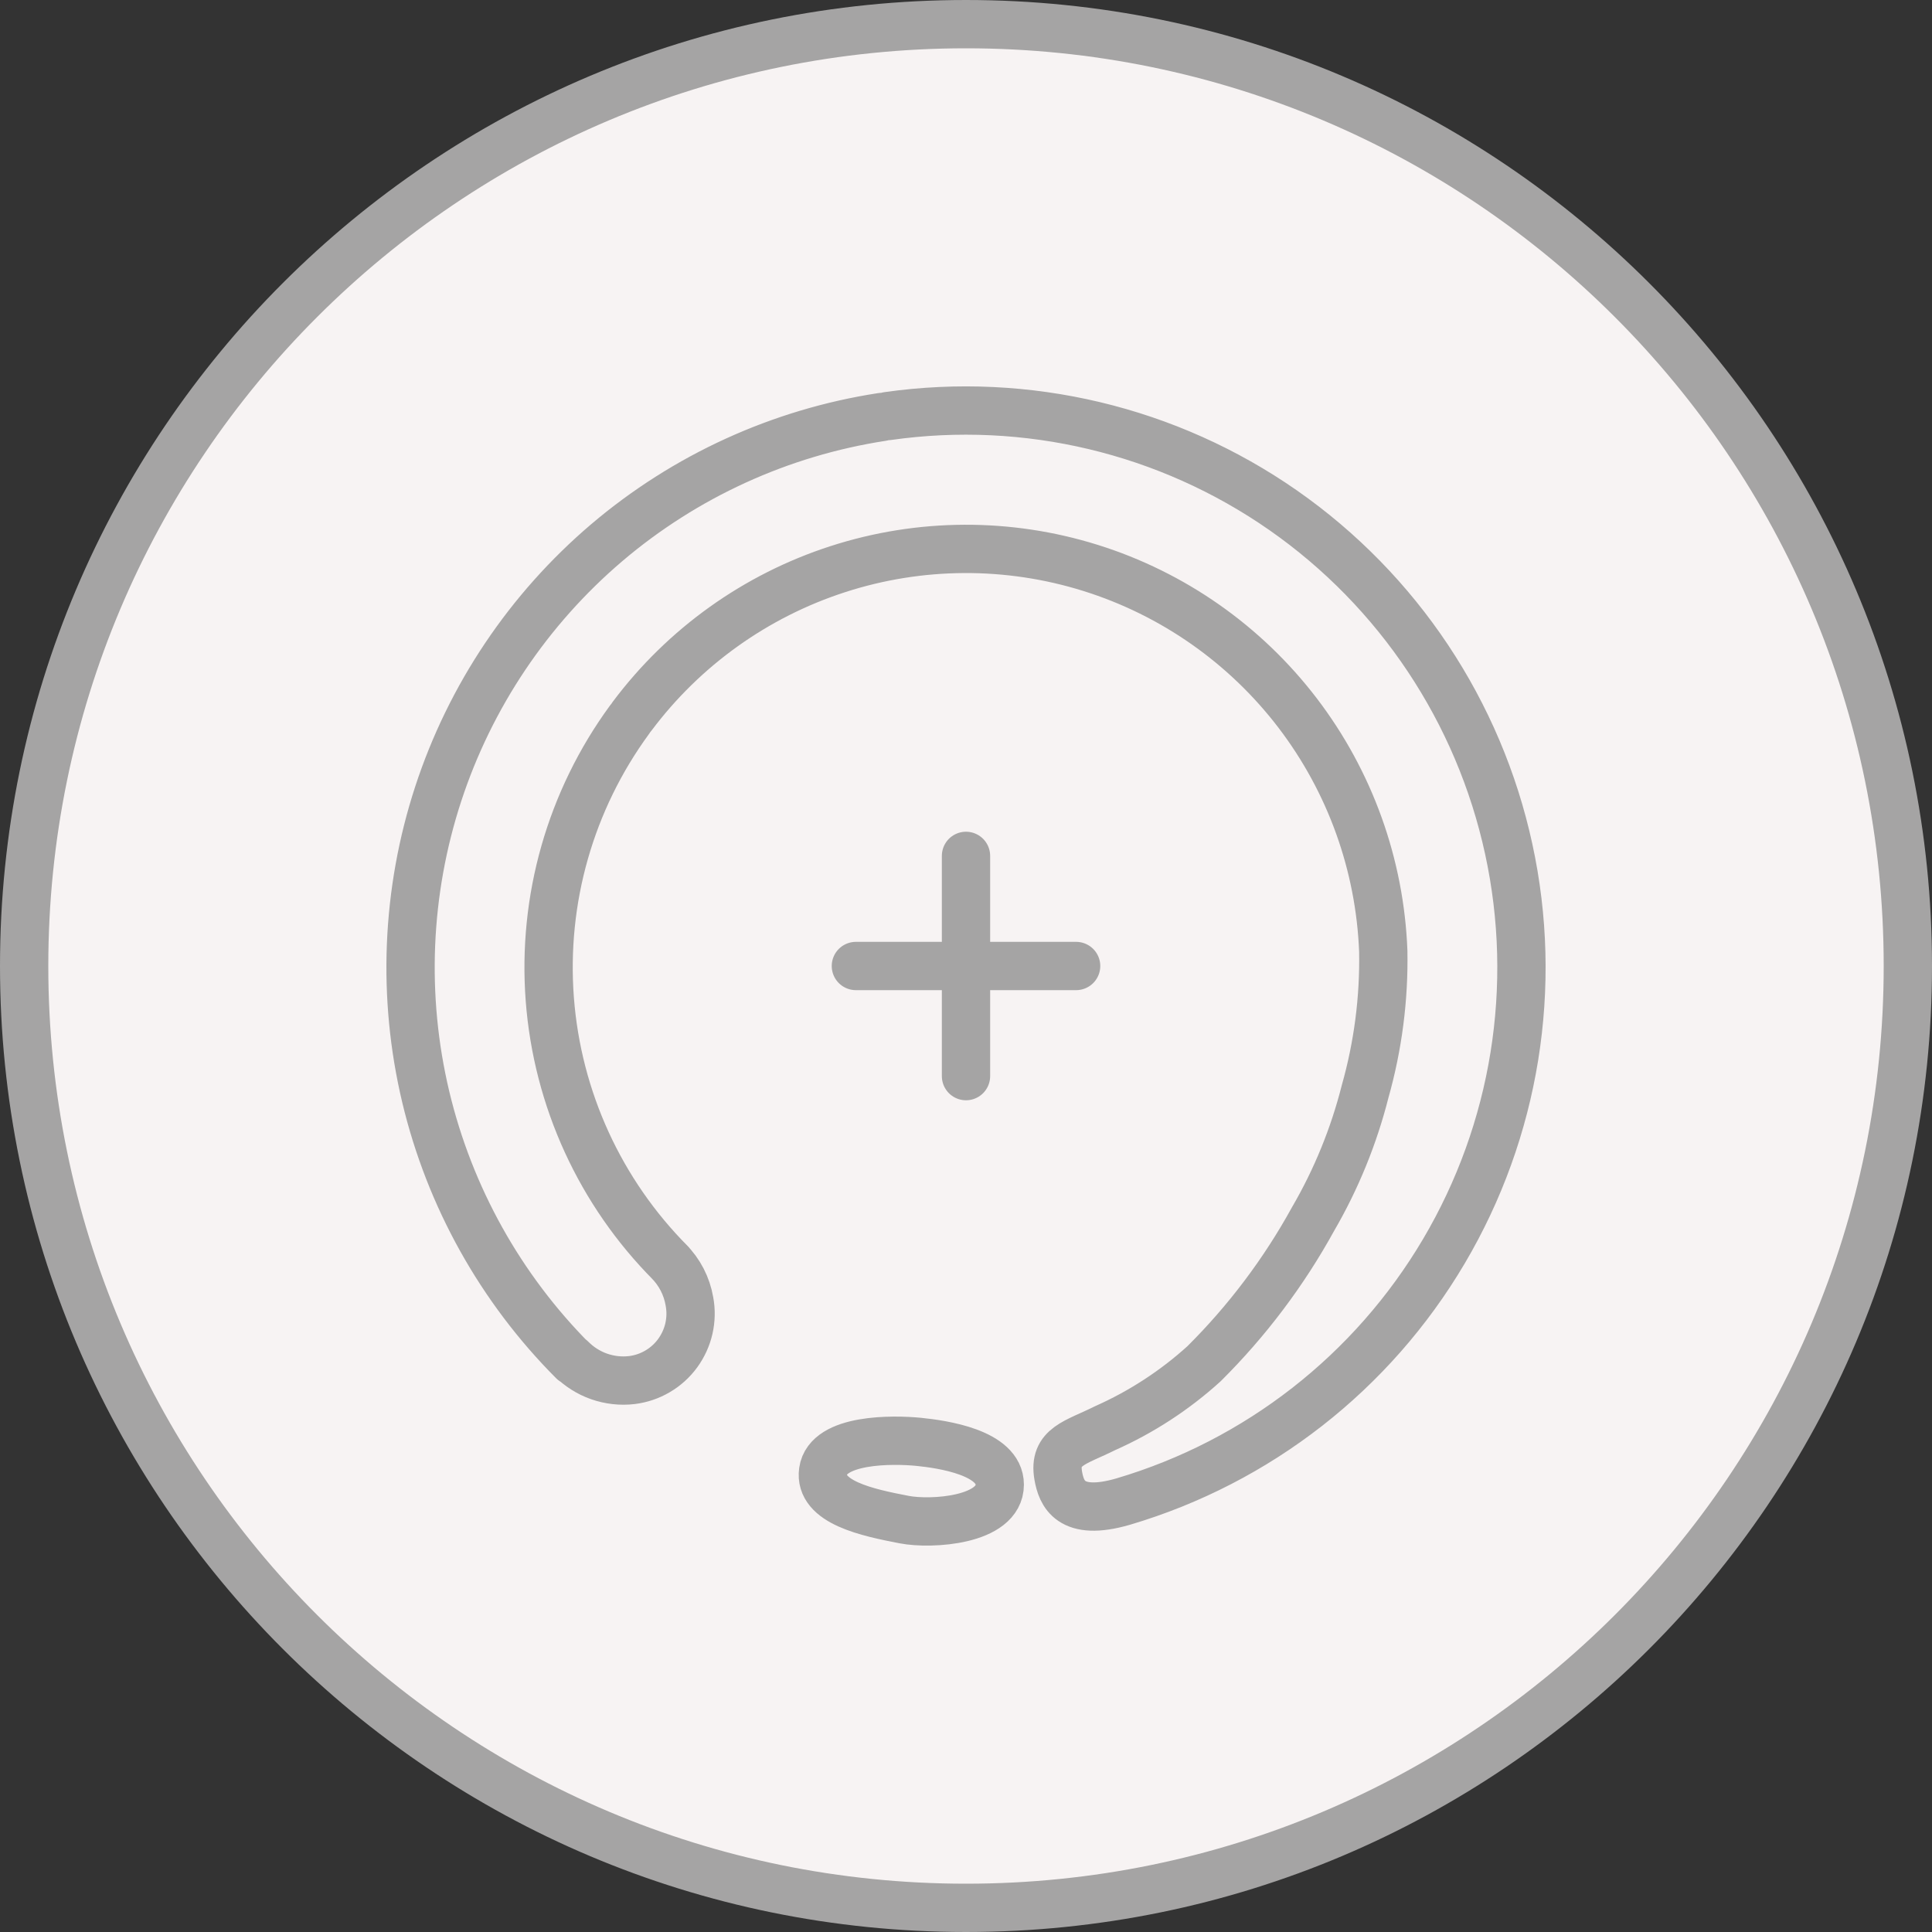 <svg width="40" height="40" viewBox="0 0 40 40" fill="none" xmlns="http://www.w3.org/2000/svg">
<rect x="0" y="0" width="40" height="40" fill="#333333" stroke="none"/>
<g clip-path="url(#clip0_41_2)">
<path d="M20 39.5C9.23 39.5 0.5 30.77 0.5 20C0.5 9.23 9.23 0.5 20 0.5C30.77 0.5 39.5 9.23 39.5 20C39.5 30.77 30.77 39.5 20 39.5Z" fill="#F7F3F3" stroke="#A5A4A4"/>
<path d="M20 17.72V22.28" stroke="#A5A4A4" stroke-linecap="round" stroke-linejoin="round"/>
<path d="M22.28 20H17.72" stroke="#A5A4A4" stroke-linecap="round" stroke-linejoin="round"/>
<path d="M11.868 28.182C10.365 26.675 9.308 24.78 8.814 22.707C8.321 20.634 8.41 18.465 9.072 16.439C9.734 14.414 10.943 12.613 12.564 11.234C14.186 9.856 16.157 8.956 18.258 8.633M18.381 8.614C21.258 8.205 24.182 8.902 26.567 10.565C28.951 12.229 30.62 14.735 31.237 17.58C31.855 20.426 31.375 23.4 29.894 25.906C28.414 28.412 26.042 30.263 23.256 31.088C22.156 31.409 21.974 30.916 21.91 30.552C21.804 29.943 22.274 29.872 22.879 29.569C23.628 29.236 24.319 28.787 24.927 28.236C25.819 27.35 26.58 26.34 27.186 25.238C27.666 24.413 28.028 23.525 28.263 22.599C28.53 21.654 28.657 20.675 28.639 19.692C28.57 17.904 27.95 16.182 26.865 14.761C25.779 13.34 24.282 12.291 22.578 11.758C20.874 11.225 19.047 11.233 17.348 11.783C15.649 12.332 14.161 13.395 13.089 14.826M13.889 26.156C12.429 24.692 11.54 22.753 11.383 20.688C11.226 18.623 11.811 16.571 13.033 14.902M13.842 26.109C14.069 26.335 14.22 26.627 14.274 26.944C14.309 27.13 14.305 27.321 14.263 27.506C14.221 27.69 14.141 27.864 14.03 28.017C13.918 28.17 13.776 28.298 13.613 28.393C13.45 28.489 13.269 28.55 13.081 28.573C12.852 28.6 12.62 28.573 12.402 28.497C12.184 28.42 11.987 28.294 11.825 28.13M20.699 30.738C20.699 31.483 19.28 31.57 18.722 31.462C17.964 31.316 16.95 31.105 17.042 30.458C17.14 29.778 18.498 29.8 19.021 29.852C19.506 29.901 20.699 30.07 20.699 30.738Z" stroke="#A5A4A4" stroke-linecap="round" stroke-linejoin="round"/>
</g>
<defs>
<clipPath id="clip0_41_2">
<rect width="40" height="40" fill="white"/>
</clipPath>
</defs>
</svg>
